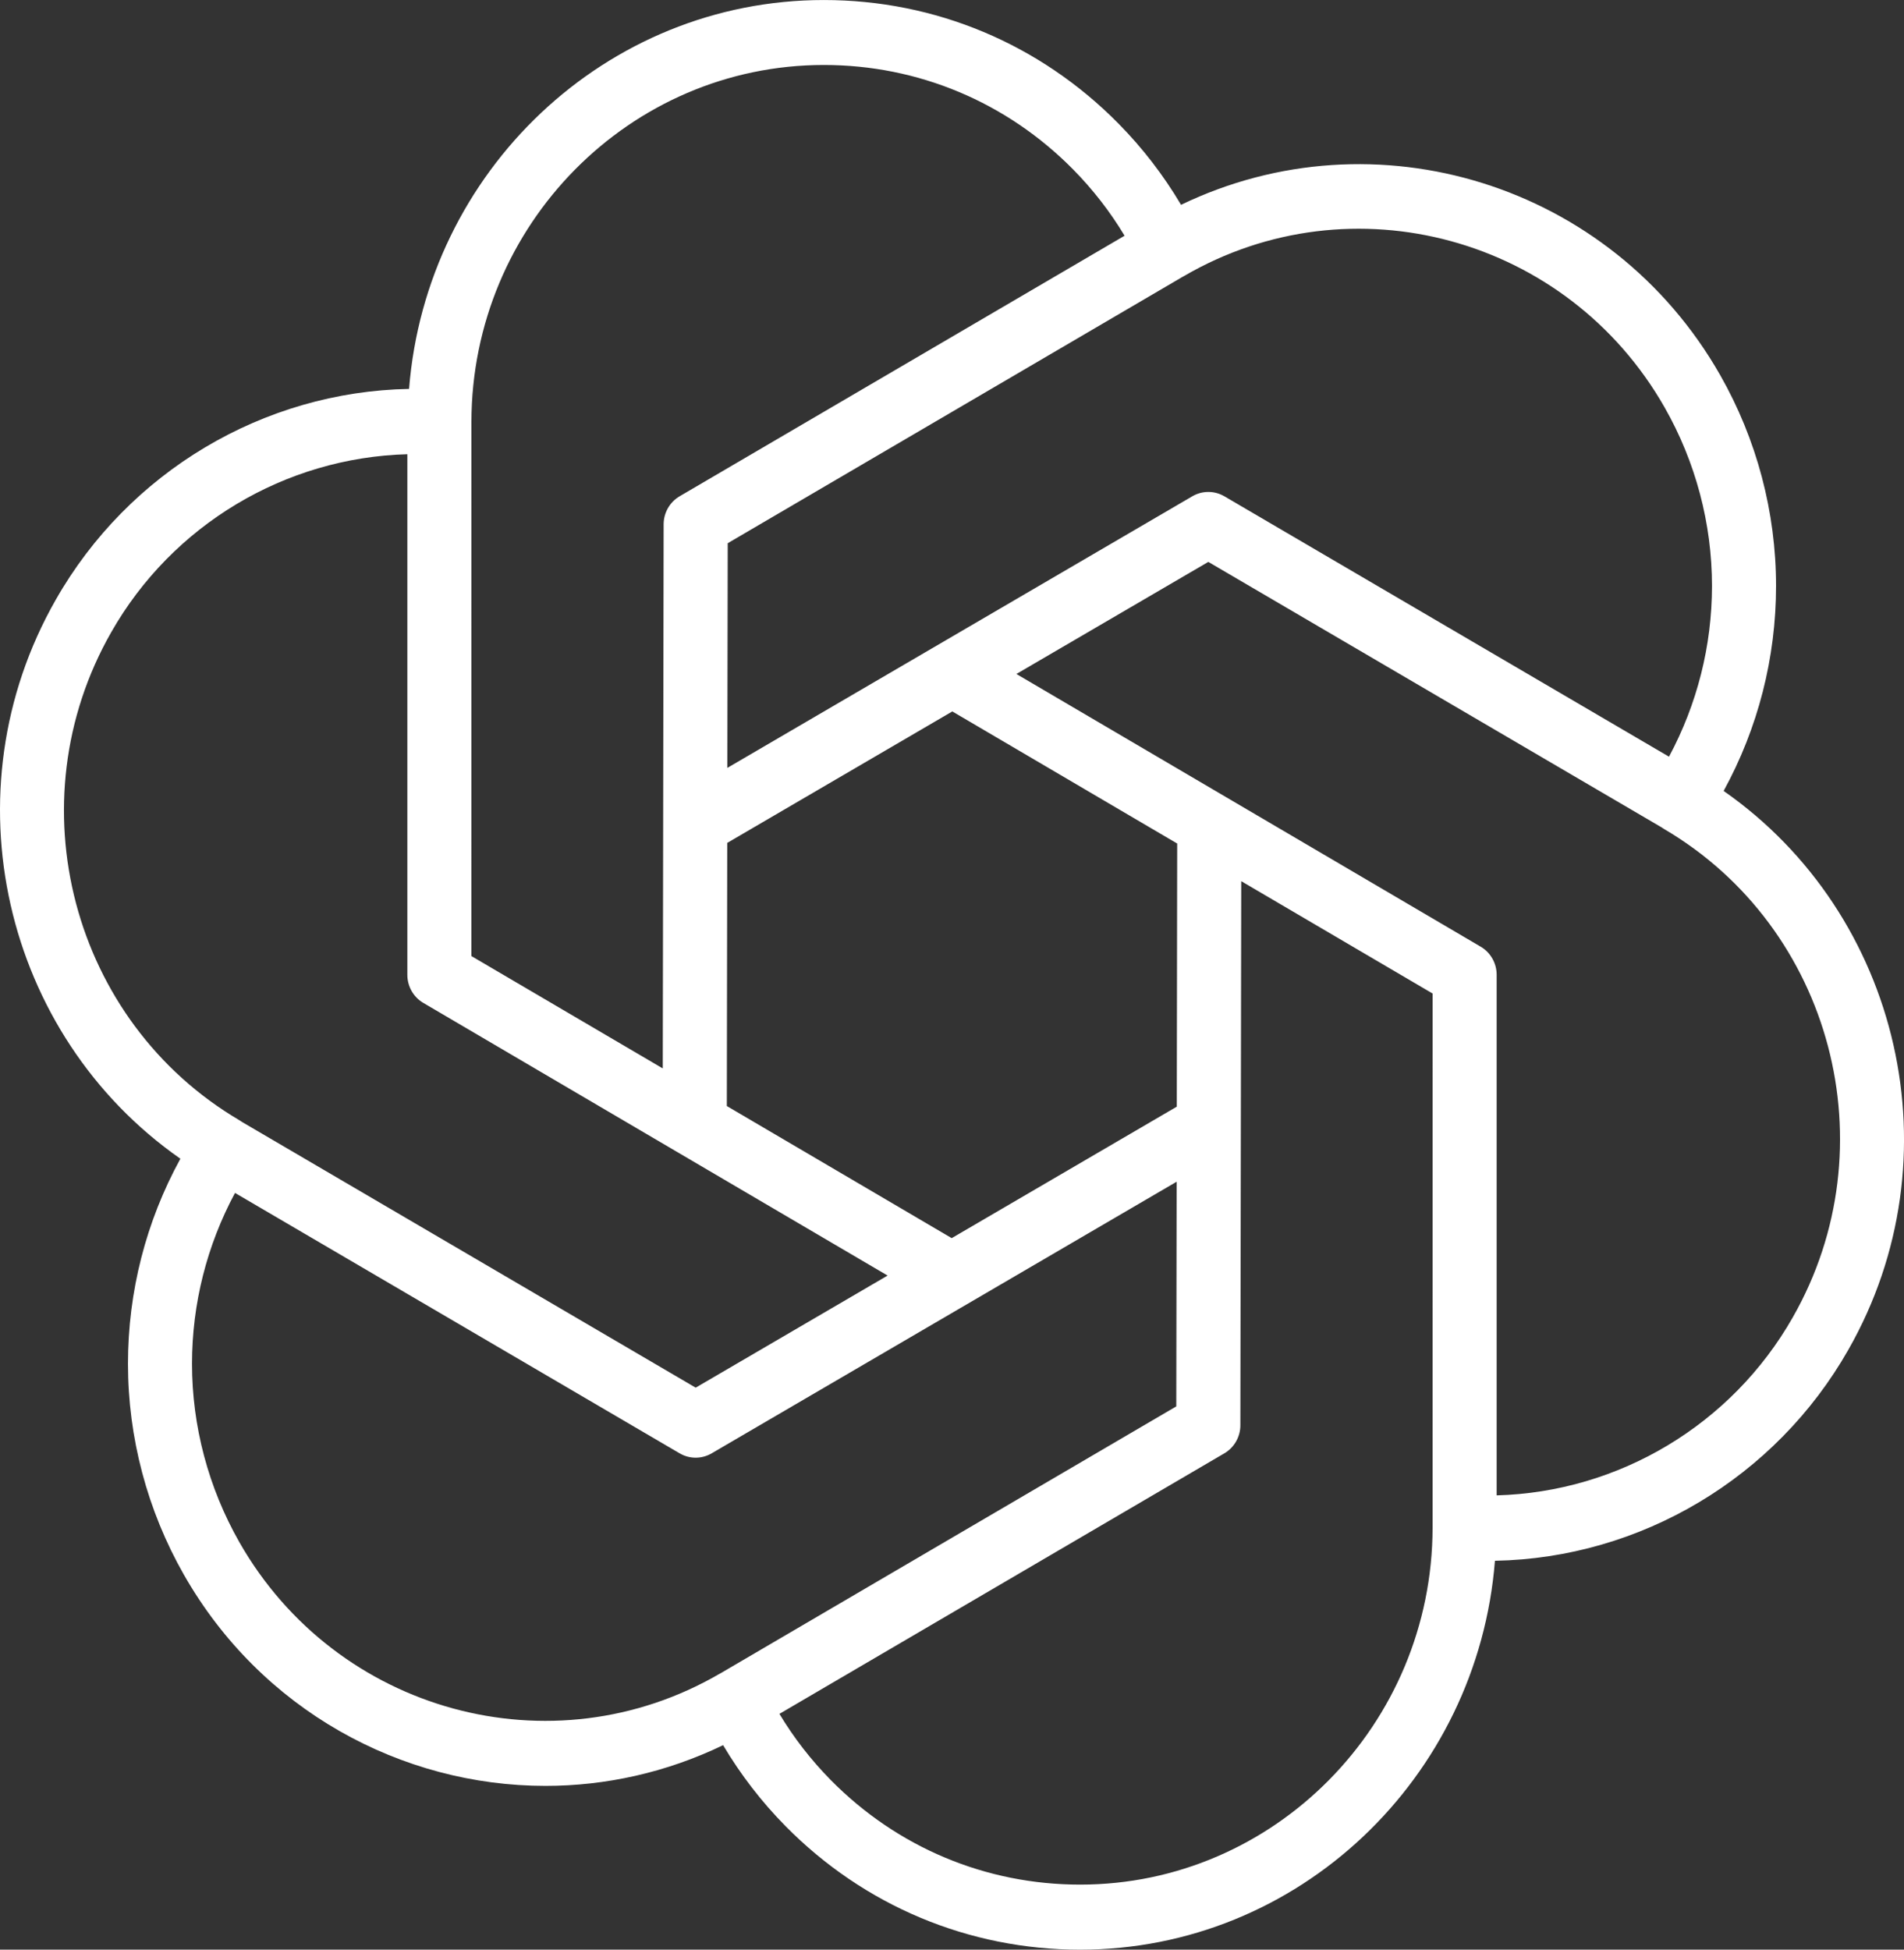 <svg height="86" viewBox="0 0 84 86" width="84" xmlns="http://www.w3.org/2000/svg"><rect x="0" y="0" width="84" height="86" fill="#333333" stroke="none"/><path d="m76.043 34.889c1.515-2.768 2.312-5.867 2.312-9.044 0-3.252-.852-6.469-2.466-9.302-4.817-8.455-15.234-11.629-23.784-7.508-.77-1.3-1.693-2.501-2.759-3.582-3.466-3.516-8.084-5.452-13-5.452-9.626 0-17.54 7.559-18.299 17.154-6.427.119-12.378 3.658-15.589 9.304-4.824 8.458-2.315 19.2 5.5 24.653-1.517 2.768-2.312 5.867-2.312 9.046 0 3.252.852 6.469 2.466 9.302 3.401 5.971 9.597 9.317 15.955 9.317 2.646 0 5.322-.585 7.835-1.796.769 1.296 1.691 2.493 2.752 3.57 3.466 3.513 8.084 5.45 13 5.45 9.626 0 17.54-7.559 18.299-17.154 6.427-.119 12.378-3.658 15.589-9.304 4.826-8.458 2.317-19.2-5.498-24.653zm-2.602-16.915c1.365 2.399 2.088 5.12 2.088 7.869 0 2.644-.656 5.223-1.897 7.535l-19.617-11.487c-.437-.255-.975-.255-1.412 0l-20.514 11.981.016-9.91 20.06-11.746c.023-.011.045-.024.066-.036 7.411-4.324 16.929-1.724 21.21 5.794zm-21.524 30.842-9.93 5.799-9.921-5.827.018-11.607 9.93-5.799 9.921 5.827zm-31.119-30.209c.013-8.679 6.987-15.741 15.548-15.741 4.161 0 8.068 1.638 11.001 4.611.872.884 1.63 1.863 2.267 2.921l-19.629 11.492c-.437.257-.707.728-.707 1.238l-.038 24.001-8.443-4.956zm-15.893 9.285c2.695-4.741 7.677-7.71 13.066-7.856v22.963c0 .51.269.985.705 1.24l20.483 12.027-8.467 4.945-20.002-11.713c-.035-.026-.072-.049-.11-.072-7.416-4.357-9.964-14.017-5.675-21.534zm5.654 40.133c-1.365-2.399-2.088-5.12-2.088-7.869 0-2.644.656-5.223 1.897-7.535l19.617 11.487c.219.128.462.192.707.192.243 0 .488-.065.705-.192l20.514-11.981-.016 9.91-20.06 11.746c-.023.011-.045.024-.066.036-7.411 4.323-16.928 1.723-21.21-5.794zm52.643-.634c-.013 8.679-6.987 15.741-15.548 15.741-4.161 0-8.068-1.638-11.001-4.611-.872-.884-1.63-1.863-2.267-2.921l19.629-11.492c.437-.257.707-.728.707-1.238l.038-24.001 8.443 4.956zm15.893-9.285c-2.695 4.741-7.677 7.71-13.066 7.856v-22.963c0-.51-.269-.985-.705-1.24l-20.483-12.029 8.467-4.944 20.002 11.713c.035.026.072.049.11.072 7.416 4.357 9.964 14.017 5.675 21.534z" fill="#fff"/></svg>